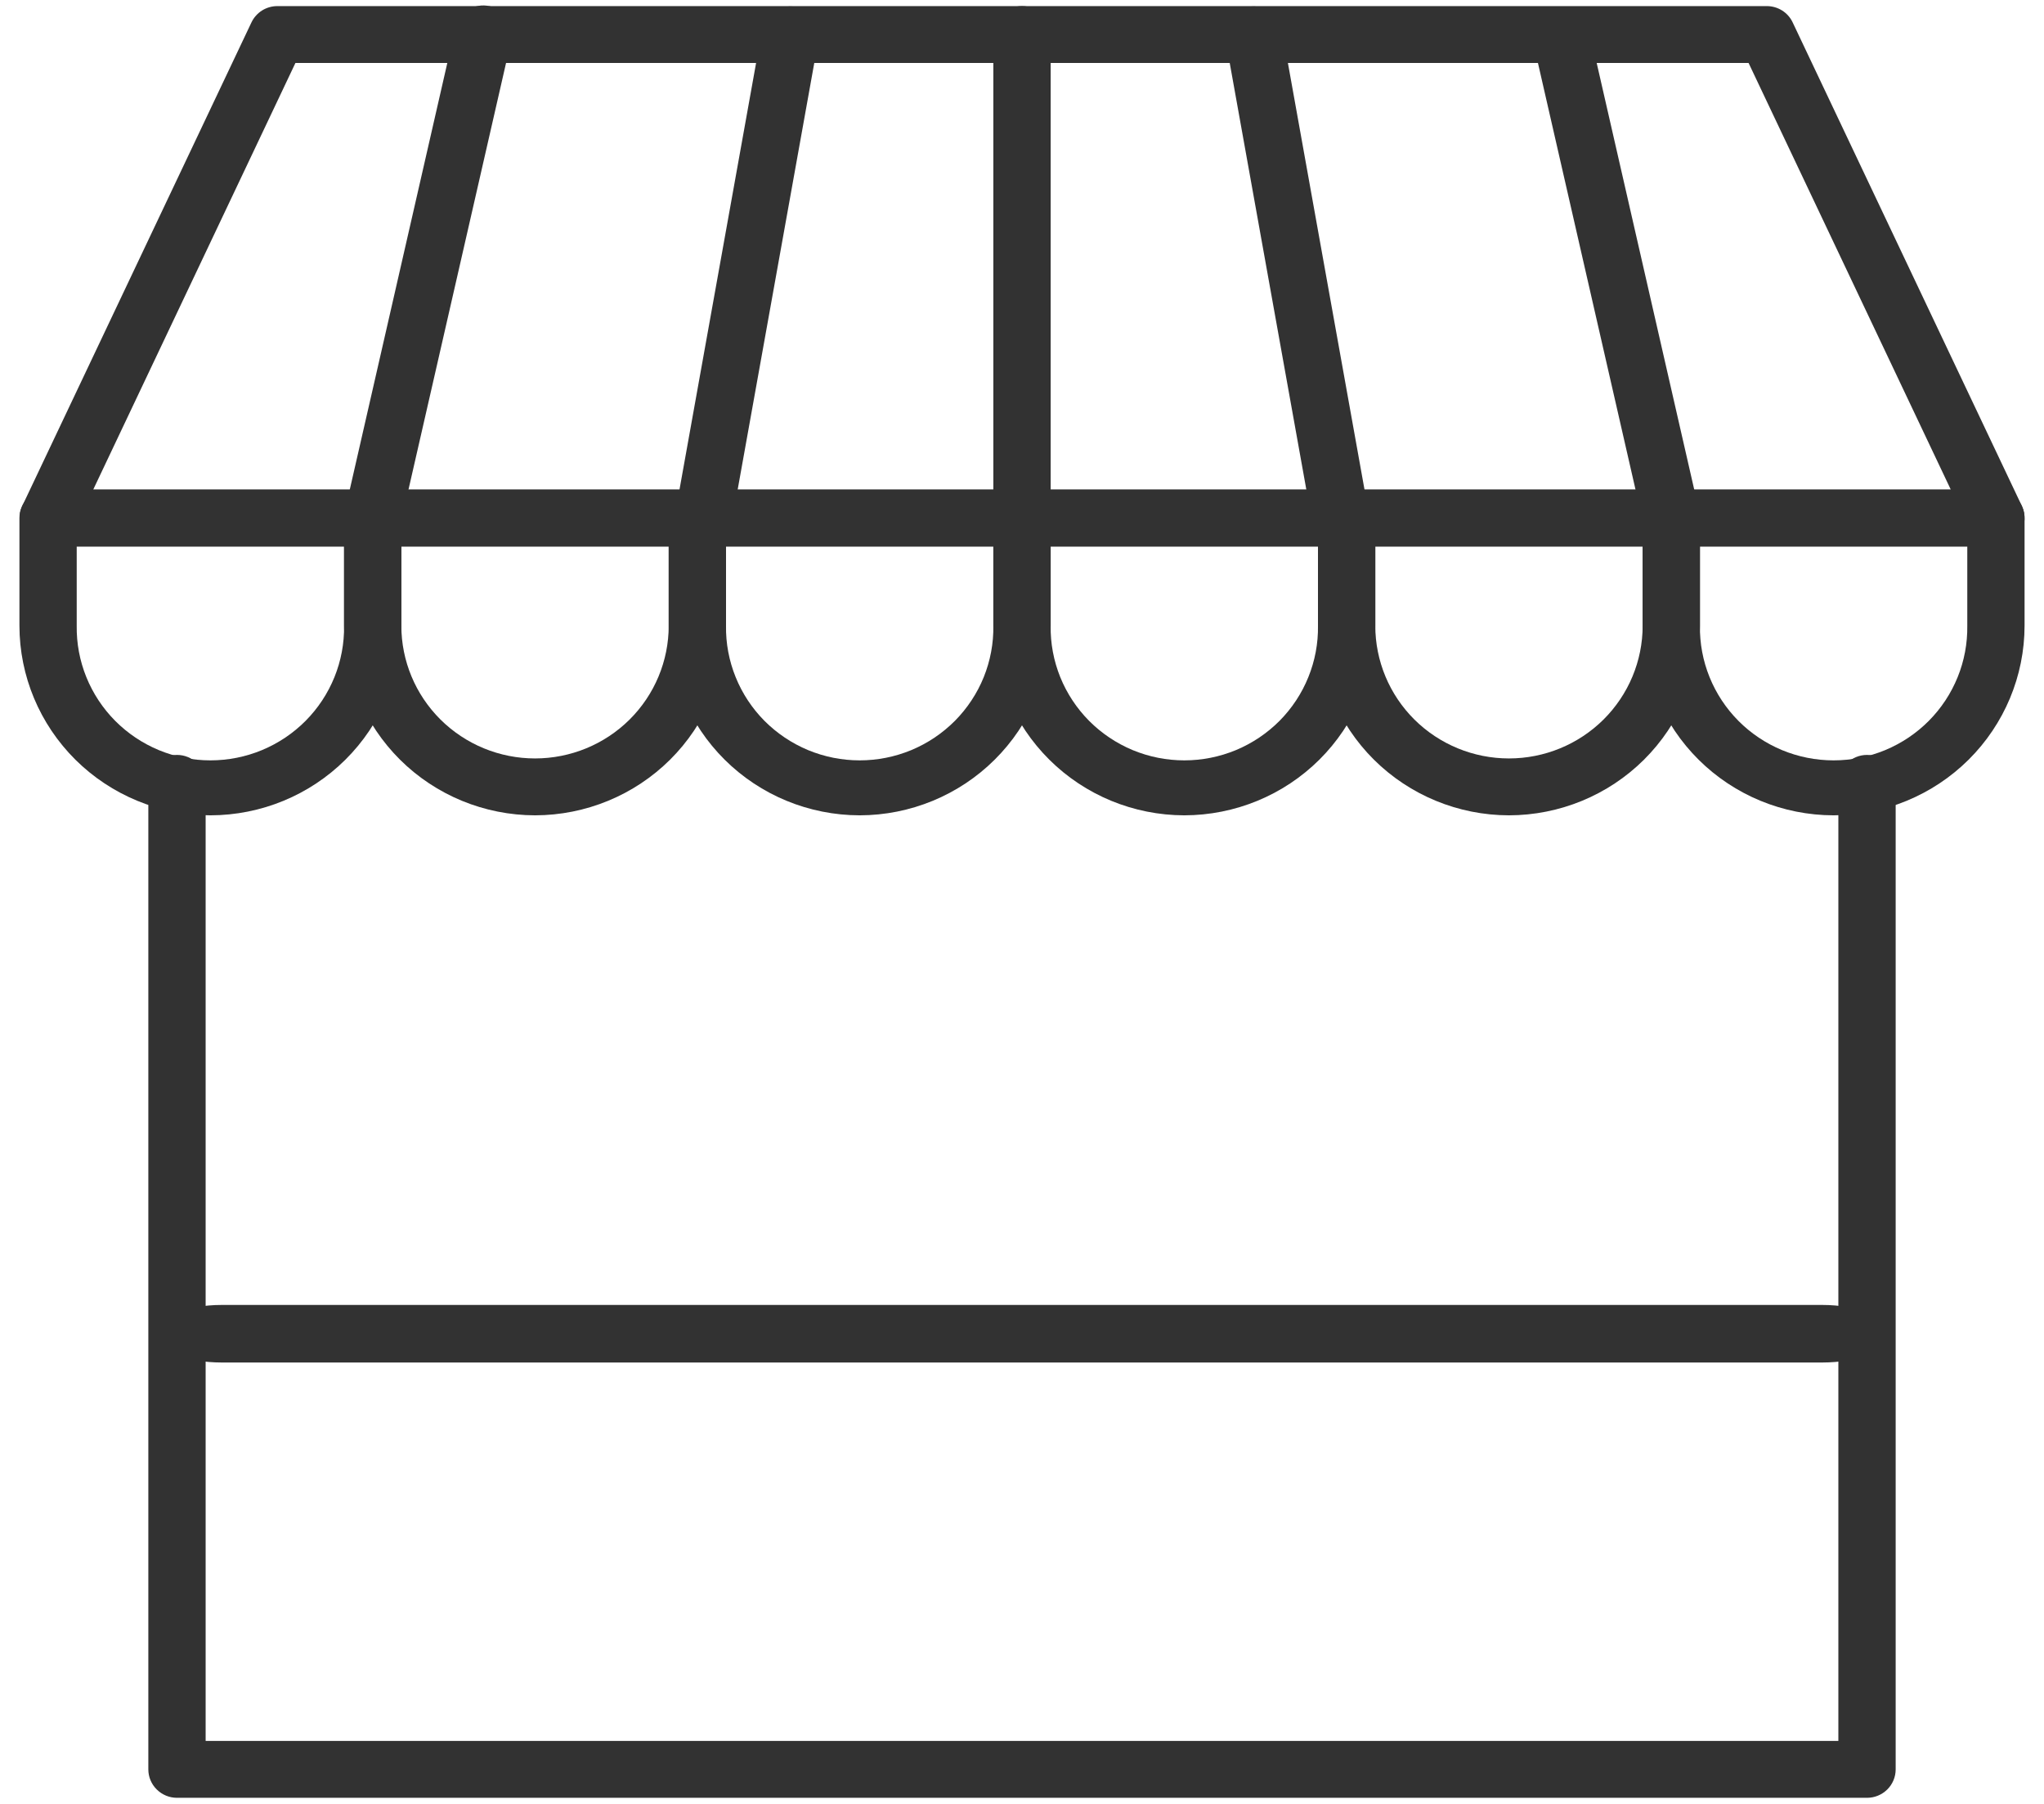 <svg xmlns="http://www.w3.org/2000/svg"  viewBox="0 0 51 45" width="51px" height="45px">
  <path d="M46.584 44.848H4.416C4.226 44.848 4.045 44.773 3.911 44.64C3.776 44.507 3.701 44.327 3.701 44.139V19.542C3.701 19.353 3.776 19.173 3.911 19.04C4.045 18.907 4.226 18.832 4.416 18.832C4.605 18.832 4.787 18.907 4.921 19.04C5.055 19.173 5.131 19.353 5.131 19.542V43.429H45.869V19.542C45.869 19.353 45.945 19.173 46.079 19.04C46.213 18.907 46.395 18.832 46.584 18.832C46.774 18.832 46.955 18.907 47.09 19.04C47.224 19.173 47.299 19.353 47.299 19.542V44.139C47.299 44.327 47.224 44.507 47.09 44.64C46.955 44.773 46.774 44.848 46.584 44.848Z" fill="#323232"/>
  <path d="M49.8 13.632H1.2C1.08 13.631 0.962 13.601 0.856 13.543C0.751 13.485 0.663 13.402 0.599 13.301C0.535 13.2 0.497 13.085 0.49 12.966C0.482 12.847 0.505 12.728 0.556 12.62L6.274 0.559C6.332 0.438 6.423 0.335 6.536 0.263C6.65 0.191 6.782 0.153 6.917 0.152H44.083C44.218 0.152 44.351 0.19 44.466 0.262C44.58 0.334 44.672 0.437 44.729 0.559L50.447 12.62C50.498 12.728 50.521 12.848 50.514 12.967C50.506 13.086 50.468 13.201 50.404 13.303C50.339 13.403 50.25 13.486 50.145 13.544C50.039 13.602 49.921 13.632 49.8 13.632ZM2.326 12.213H48.674L43.629 1.571H7.371L2.326 12.213Z" fill="#323232"/>
  <path d="M45.75 20.339C44.487 20.337 43.276 19.839 42.383 18.952C41.489 18.065 40.987 16.863 40.986 15.609V12.922C40.986 12.734 41.061 12.554 41.195 12.421C41.329 12.288 41.511 12.213 41.7 12.213H49.8C49.99 12.213 50.172 12.288 50.306 12.421C50.44 12.554 50.515 12.734 50.515 12.922V15.609C50.514 16.863 50.011 18.065 49.118 18.952C48.224 19.839 47.013 20.337 45.75 20.339ZM42.415 13.632V15.609C42.409 16.048 42.49 16.484 42.655 16.891C42.82 17.298 43.064 17.669 43.375 17.982C43.685 18.294 44.055 18.542 44.463 18.712C44.87 18.881 45.308 18.968 45.75 18.968C46.193 18.968 46.63 18.881 47.038 18.712C47.446 18.542 47.816 18.294 48.126 17.982C48.437 17.669 48.681 17.298 48.846 16.891C49.011 16.484 49.092 16.048 49.086 15.609V13.632H42.415Z" fill="#323232"/>
  <path d="M37.65 20.339C36.387 20.337 35.176 19.839 34.282 18.952C33.389 18.065 32.887 16.863 32.885 15.609V12.922C32.885 12.734 32.96 12.554 33.094 12.421C33.228 12.288 33.41 12.213 33.6 12.213H41.7C41.89 12.213 42.072 12.288 42.206 12.421C42.34 12.554 42.415 12.734 42.415 12.922V15.609C42.414 16.863 41.911 18.065 41.018 18.952C40.125 19.839 38.913 20.337 37.65 20.339ZM34.315 13.632V15.609C34.315 16.487 34.666 17.329 35.291 17.95C35.917 18.571 36.766 18.92 37.65 18.92C38.535 18.92 39.383 18.571 40.009 17.95C40.634 17.329 40.986 16.487 40.986 15.609V13.632H34.315Z" fill="#323232"/>
  <path d="M29.55 20.339C28.287 20.337 27.076 19.839 26.183 18.952C25.289 18.065 24.787 16.863 24.785 15.609V12.922C24.785 12.734 24.861 12.554 24.995 12.421C25.129 12.288 25.311 12.213 25.5 12.213H33.6C33.789 12.213 33.971 12.288 34.105 12.421C34.239 12.554 34.315 12.734 34.315 12.922V15.609C34.313 16.863 33.811 18.065 32.918 18.952C32.025 19.839 30.814 20.337 29.55 20.339ZM26.215 13.632V15.609C26.208 16.048 26.29 16.484 26.454 16.891C26.619 17.298 26.864 17.669 27.174 17.982C27.485 18.294 27.854 18.542 28.262 18.712C28.67 18.881 29.108 18.968 29.55 18.968C29.992 18.968 30.43 18.881 30.838 18.712C31.245 18.542 31.615 18.294 31.926 17.982C32.236 17.669 32.481 17.298 32.645 16.891C32.81 16.484 32.892 16.048 32.885 15.609V13.632H26.215Z" fill="#323232"/>
  <path d="M21.45 20.339C20.186 20.337 18.975 19.839 18.082 18.952C17.189 18.065 16.687 16.863 16.685 15.609V12.922C16.685 12.734 16.761 12.554 16.895 12.421C17.029 12.288 17.211 12.213 17.4 12.213H25.5C25.69 12.213 25.871 12.288 26.005 12.421C26.139 12.554 26.215 12.734 26.215 12.922V15.609C26.213 16.863 25.711 18.065 24.817 18.952C23.924 19.839 22.713 20.337 21.45 20.339V20.339ZM18.115 13.632V15.609C18.108 16.048 18.19 16.484 18.355 16.891C18.519 17.298 18.764 17.669 19.074 17.982C19.385 18.294 19.755 18.542 20.162 18.712C20.57 18.881 21.008 18.968 21.45 18.968C21.892 18.968 22.33 18.881 22.738 18.712C23.146 18.542 23.515 18.294 23.826 17.982C24.136 17.669 24.381 17.298 24.546 16.891C24.71 16.484 24.792 16.048 24.785 15.609V13.632H18.115Z" fill="#323232"/>
  <path d="M13.35 20.339C12.087 20.337 10.875 19.839 9.982 18.952C9.089 18.065 8.586 16.863 8.585 15.609V12.922C8.585 12.734 8.66 12.554 8.794 12.421C8.928 12.288 9.11 12.213 9.3 12.213H17.4C17.59 12.213 17.771 12.288 17.905 12.421C18.04 12.554 18.115 12.734 18.115 12.922V15.609C18.113 16.863 17.611 18.065 16.718 18.952C15.824 19.839 14.613 20.337 13.35 20.339ZM10.014 13.632V15.609C10.014 16.487 10.366 17.329 10.991 17.95C11.617 18.571 12.465 18.92 13.35 18.92C14.235 18.92 15.083 18.571 15.709 17.95C16.334 17.329 16.685 16.487 16.685 15.609V13.632H10.014Z" fill="#323232"/>
  <path d="M5.25 20.339C3.987 20.337 2.776 19.839 1.882 18.952C0.989 18.065 0.486 16.863 0.485 15.609V12.922C0.485 12.734 0.56 12.554 0.694 12.421C0.828 12.288 1.01 12.213 1.2 12.213H9.3C9.489 12.213 9.671 12.288 9.805 12.421C9.939 12.554 10.014 12.734 10.014 12.922V15.609C10.013 16.863 9.511 18.065 8.617 18.952C7.724 19.839 6.513 20.337 5.25 20.339ZM1.914 13.632V15.609C1.908 16.048 1.989 16.484 2.154 16.891C2.319 17.298 2.563 17.669 2.874 17.982C3.184 18.294 3.554 18.542 3.962 18.712C4.37 18.881 4.807 18.968 5.25 18.968C5.692 18.968 6.13 18.881 6.537 18.712C6.945 18.542 7.315 18.294 7.625 17.982C7.936 17.669 8.18 17.298 8.345 16.891C8.51 16.484 8.591 16.048 8.585 15.609V13.632H1.914Z" fill="#323232"/>
  <path d="M45.464 33.989H5.536C5.089 33.989 4.66 33.914 4.343 33.779C4.027 33.644 3.849 33.462 3.849 33.271C3.849 33.081 4.027 32.898 4.343 32.764C4.66 32.629 5.089 32.553 5.536 32.553H45.464C45.911 32.553 46.34 32.629 46.657 32.764C46.973 32.898 47.151 33.081 47.151 33.271C47.151 33.462 46.973 33.644 46.657 33.779C46.34 33.914 45.911 33.989 45.464 33.989Z" fill="#323232"/>
  <path d="M41.702 13.632C41.54 13.632 41.383 13.577 41.256 13.476C41.13 13.376 41.041 13.236 41.006 13.079L38.247 1.018C38.21 0.837 38.246 0.648 38.347 0.492C38.449 0.337 38.607 0.227 38.789 0.186C38.971 0.145 39.163 0.176 39.322 0.273C39.481 0.37 39.595 0.525 39.641 0.705L42.399 12.765C42.423 12.869 42.423 12.977 42.399 13.081C42.375 13.185 42.328 13.282 42.261 13.365C42.194 13.448 42.109 13.516 42.012 13.562C41.915 13.608 41.809 13.632 41.702 13.632V13.632Z" fill="#323232"/>
  <path d="M33.447 13.632C33.279 13.632 33.117 13.573 32.989 13.466C32.86 13.359 32.774 13.21 32.744 13.046L30.578 0.986C30.547 0.801 30.591 0.613 30.7 0.46C30.808 0.308 30.973 0.204 31.158 0.171C31.343 0.138 31.534 0.18 31.689 0.286C31.844 0.392 31.95 0.554 31.985 0.737L34.151 12.798C34.184 12.983 34.142 13.174 34.033 13.328C33.925 13.482 33.759 13.587 33.573 13.62C33.531 13.628 33.489 13.632 33.447 13.632Z" fill="#323232"/>
  <path d="M9.298 13.632C9.191 13.632 9.085 13.608 8.988 13.562C8.891 13.516 8.806 13.448 8.739 13.365C8.672 13.282 8.625 13.185 8.601 13.081C8.577 12.977 8.577 12.869 8.601 12.765L11.359 0.705C11.378 0.612 11.416 0.524 11.469 0.446C11.523 0.368 11.592 0.301 11.672 0.25C11.752 0.198 11.841 0.163 11.935 0.147C12.029 0.13 12.125 0.133 12.218 0.154C12.311 0.174 12.399 0.214 12.476 0.269C12.553 0.324 12.619 0.394 12.669 0.474C12.719 0.555 12.752 0.644 12.766 0.738C12.781 0.831 12.776 0.927 12.753 1.018L9.994 13.079C9.958 13.236 9.87 13.376 9.744 13.476C9.617 13.577 9.46 13.632 9.298 13.632Z" fill="#323232"/>
  <path d="M17.553 13.632C17.511 13.632 17.469 13.628 17.427 13.62C17.241 13.587 17.075 13.482 16.967 13.328C16.858 13.174 16.816 12.983 16.849 12.798L19.015 0.737C19.05 0.554 19.156 0.392 19.311 0.286C19.466 0.18 19.657 0.138 19.842 0.171C20.027 0.204 20.192 0.308 20.3 0.46C20.409 0.613 20.453 0.801 20.422 0.986L18.256 13.046C18.226 13.21 18.14 13.359 18.011 13.466C17.883 13.573 17.721 13.632 17.553 13.632V13.632Z" fill="#323232"/>
  <path d="M25.5 13.632C25.311 13.632 25.129 13.557 24.995 13.424C24.861 13.291 24.785 13.111 24.785 12.922V0.861C24.785 0.673 24.861 0.493 24.995 0.36C25.129 0.227 25.311 0.152 25.5 0.152C25.69 0.152 25.871 0.227 26.005 0.36C26.139 0.493 26.215 0.673 26.215 0.861V12.922C26.215 13.111 26.139 13.291 26.005 13.424C25.871 13.557 25.69 13.632 25.5 13.632Z" fill="#323232"/>
</svg>